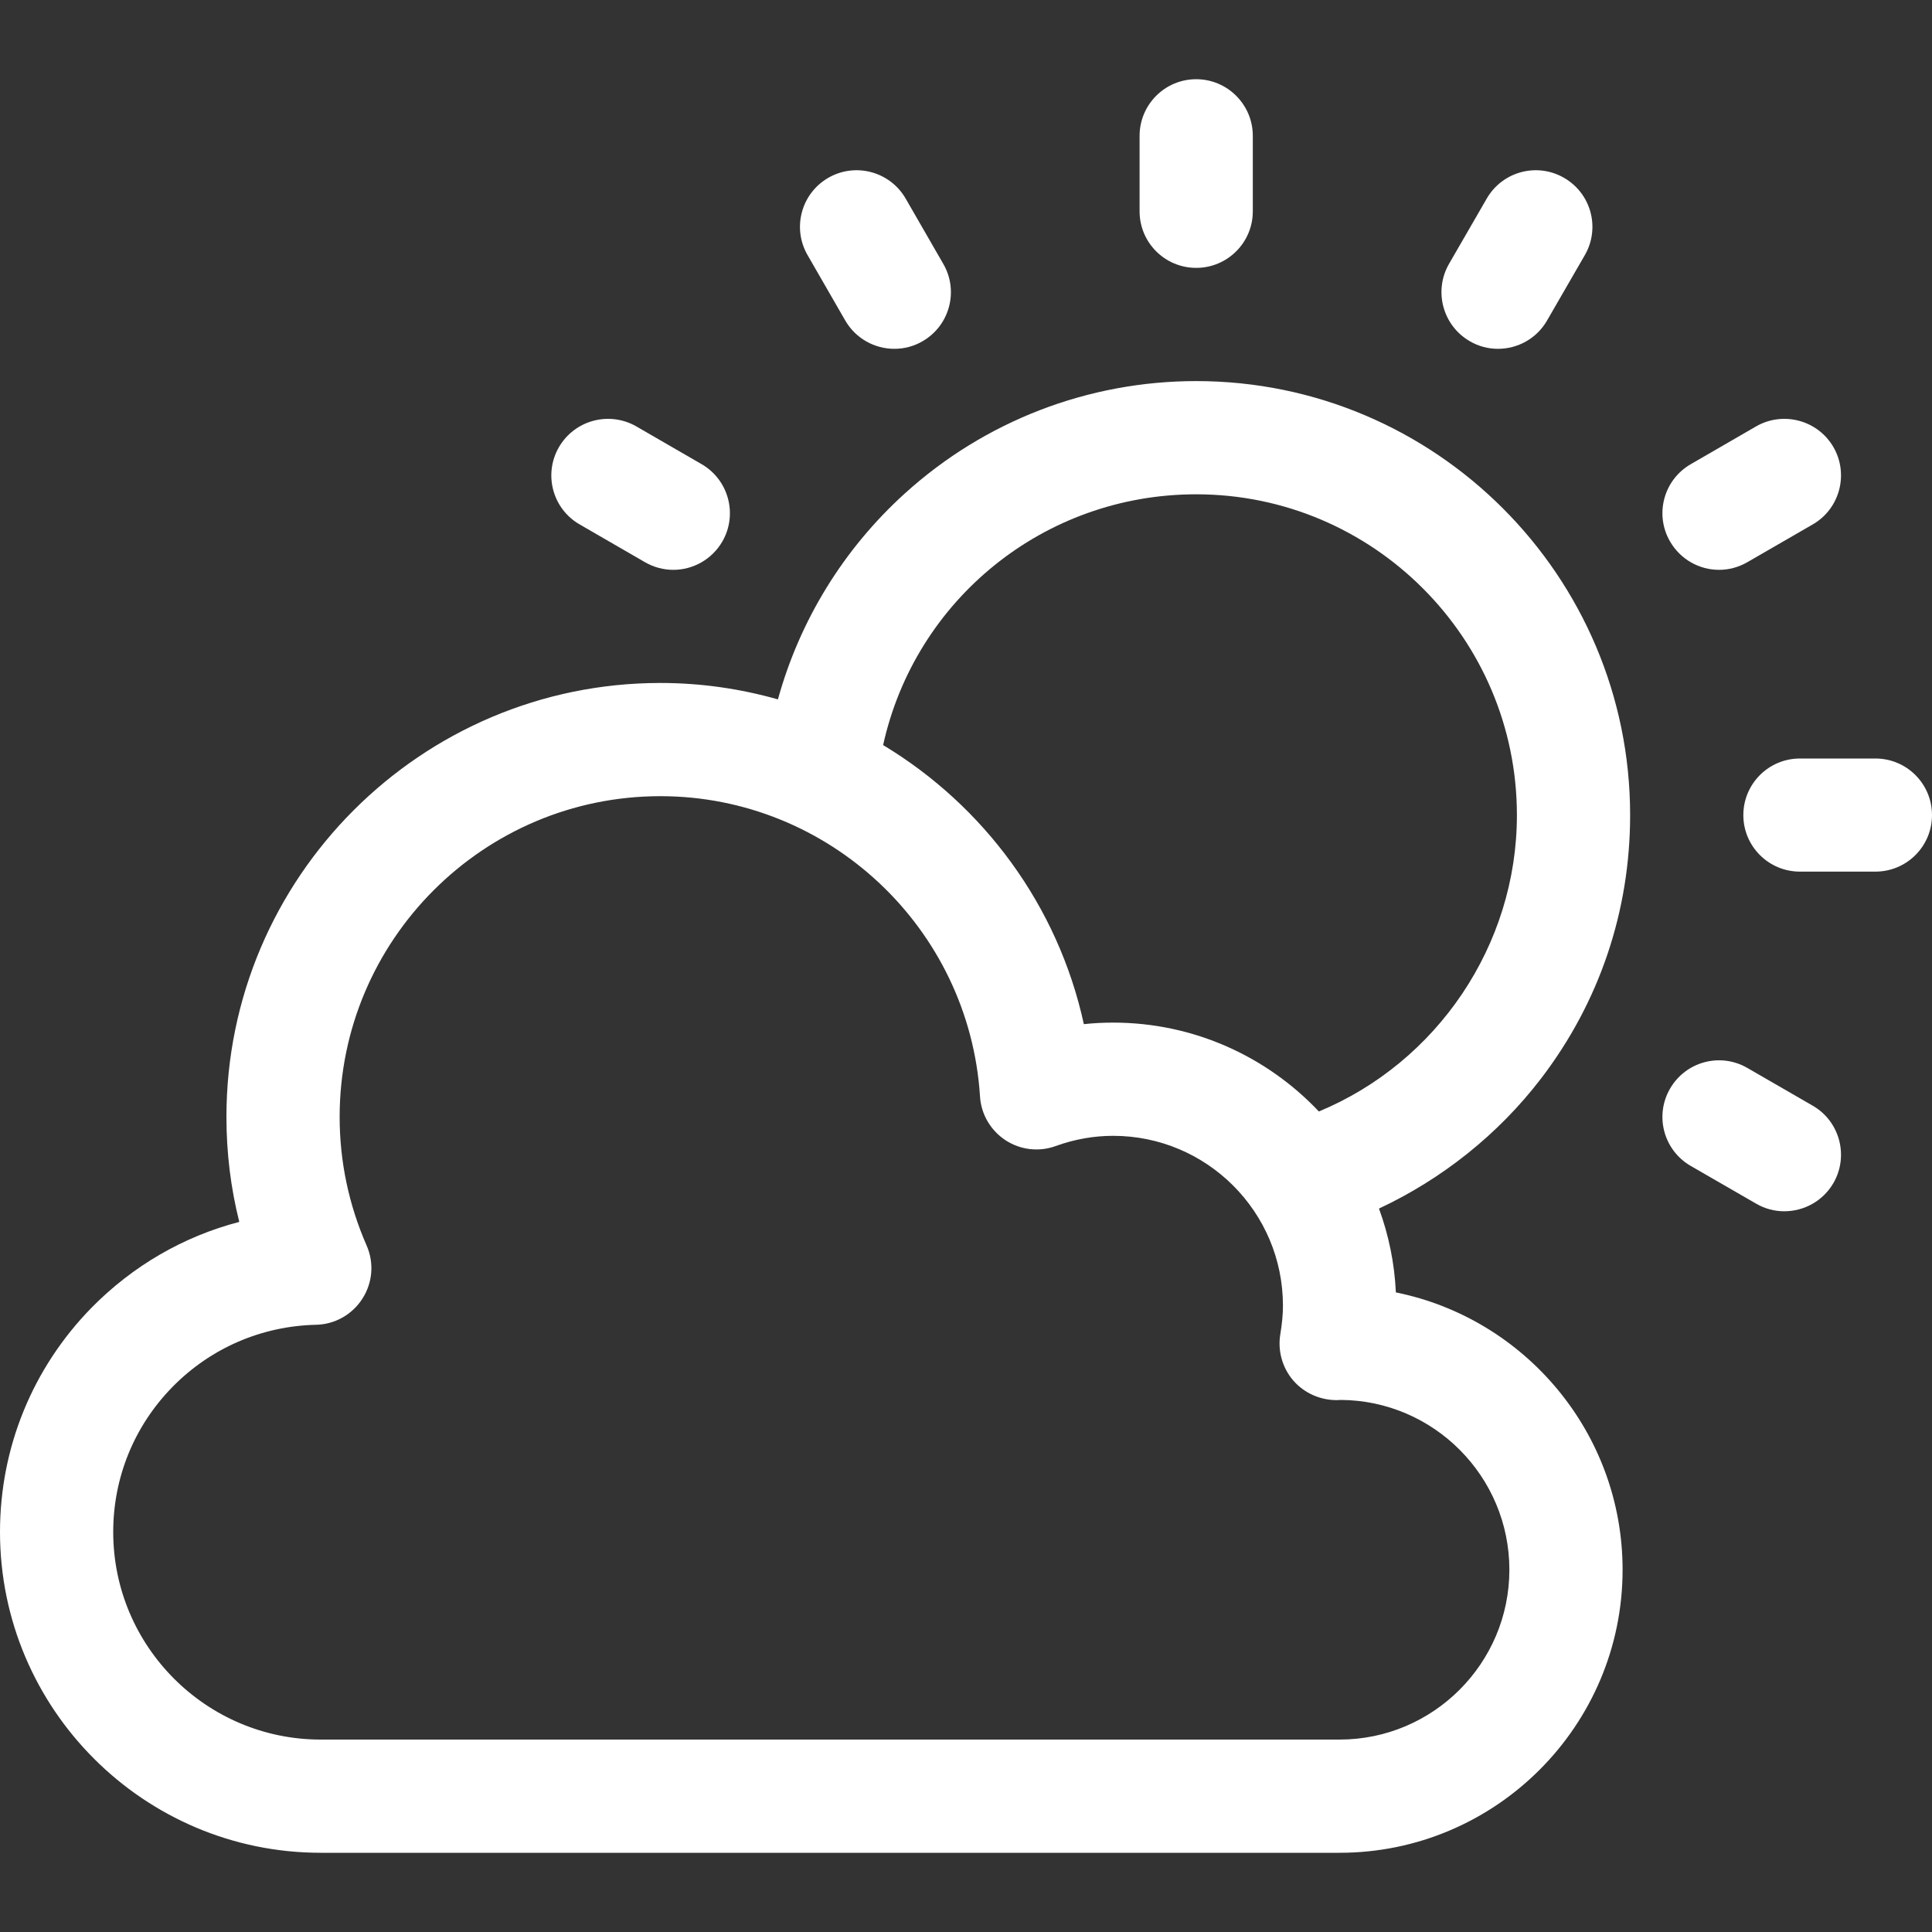 <svg width="20" height="20" viewBox="0 0 20 20" fill="none" xmlns="http://www.w3.org/2000/svg">
<rect x="0" y="0" width="20" height="20" fill="#333333" stroke="none"/>
<g id="Group">
<path id="Vector" d="M19.414 7.852H18.633C18.309 7.852 18.047 8.114 18.047 8.438C18.047 8.761 18.309 9.023 18.633 9.023H19.414C19.738 9.023 20 8.761 20 8.438C20 8.114 19.738 7.852 19.414 7.852Z" fill="white"/>
<path id="Vector_2" d="M17.796 5.899C17.895 5.899 17.996 5.873 18.088 5.82L18.765 5.429C19.045 5.268 19.141 4.909 18.98 4.629C18.818 4.349 18.459 4.253 18.179 4.414L17.503 4.805C17.222 4.967 17.126 5.325 17.288 5.605C17.397 5.793 17.593 5.899 17.796 5.899Z" fill="white"/>
<path id="Vector_3" d="M15.215 3.532C15.307 3.586 15.408 3.611 15.507 3.611C15.71 3.611 15.907 3.506 16.015 3.318L16.406 2.641C16.568 2.361 16.472 2.003 16.191 1.841C15.911 1.679 15.553 1.775 15.391 2.055L15 2.732C14.839 3.012 14.935 3.37 15.215 3.532Z" fill="white"/>
<path id="Vector_4" d="M12.383 2.773C12.706 2.773 12.969 2.511 12.969 2.188V1.406C12.969 1.083 12.706 0.82 12.383 0.82C12.059 0.82 11.797 1.083 11.797 1.406V2.188C11.797 2.511 12.059 2.773 12.383 2.773Z" fill="white"/>
<path id="Vector_5" d="M8.75 3.318C8.859 3.506 9.056 3.611 9.258 3.611C9.358 3.611 9.459 3.586 9.551 3.532C9.831 3.37 9.927 3.012 9.765 2.732L9.375 2.055C9.213 1.775 8.854 1.679 8.574 1.841C8.294 2.003 8.198 2.361 8.36 2.641L8.75 3.318Z" fill="white"/>
<path id="Vector_6" d="M6.001 5.429L6.677 5.82C6.769 5.873 6.87 5.899 6.97 5.899C7.172 5.899 7.369 5.793 7.478 5.605C7.639 5.325 7.543 4.967 7.263 4.805L6.587 4.414C6.306 4.253 5.948 4.349 5.786 4.629C5.624 4.909 5.72 5.268 6.001 5.429Z" fill="white"/>
<path id="Vector_7" d="M18.765 11.446L18.088 11.055C17.808 10.893 17.45 10.989 17.288 11.27C17.126 11.55 17.222 11.908 17.503 12.07L18.179 12.46C18.271 12.514 18.372 12.539 18.471 12.539C18.674 12.539 18.871 12.434 18.98 12.246C19.141 11.966 19.045 11.607 18.765 11.446Z" fill="white"/>
<path id="Vector_8" d="M15.952 11.166C16.556 10.377 16.875 9.433 16.875 8.438C16.875 5.961 14.86 3.945 12.383 3.945C11.265 3.945 10.194 4.358 9.367 5.108C8.73 5.685 8.278 6.425 8.053 7.24C7.665 7.13 7.257 7.07 6.836 7.07C4.359 7.07 2.344 9.086 2.344 11.562C2.344 11.932 2.388 12.295 2.477 12.649C1.901 12.799 1.375 13.103 0.948 13.537C0.337 14.161 0 14.986 0 15.859C0 17.69 1.489 19.18 3.32 19.18H13.867C15.483 19.18 16.797 17.865 16.797 16.25C16.797 14.834 15.787 13.649 14.45 13.379C14.436 13.075 14.375 12.783 14.275 12.511C14.929 12.205 15.511 11.742 15.952 11.166ZM15.625 16.25C15.625 17.219 14.836 18.008 13.867 18.008H3.32C2.136 18.008 1.172 17.044 1.172 15.859C1.172 15.294 1.39 14.761 1.785 14.358C2.18 13.955 2.708 13.727 3.272 13.714C3.467 13.71 3.647 13.608 3.752 13.443C3.858 13.278 3.874 13.072 3.795 12.893C3.61 12.47 3.516 12.022 3.516 11.562C3.516 9.732 5.005 8.242 6.836 8.242C8.581 8.242 10.034 9.607 10.145 11.35C10.156 11.534 10.254 11.701 10.408 11.803C10.562 11.904 10.755 11.927 10.928 11.864C11.124 11.793 11.324 11.758 11.523 11.758C12.493 11.758 13.281 12.546 13.281 13.516C13.281 13.605 13.272 13.702 13.254 13.81C13.225 13.982 13.274 14.158 13.387 14.29C13.501 14.422 13.668 14.495 13.841 14.494C13.854 14.494 13.867 14.493 13.881 14.492C14.844 14.499 15.625 15.285 15.625 16.25ZM13.653 11.506C13.118 10.94 12.361 10.586 11.523 10.586C11.422 10.586 11.321 10.591 11.22 10.602C10.952 9.374 10.182 8.339 9.142 7.713C9.474 6.209 10.806 5.117 12.383 5.117C14.214 5.117 15.703 6.607 15.703 8.438C15.703 9.786 14.876 10.998 13.653 11.506Z" fill="white"/>
</g>
</svg>
